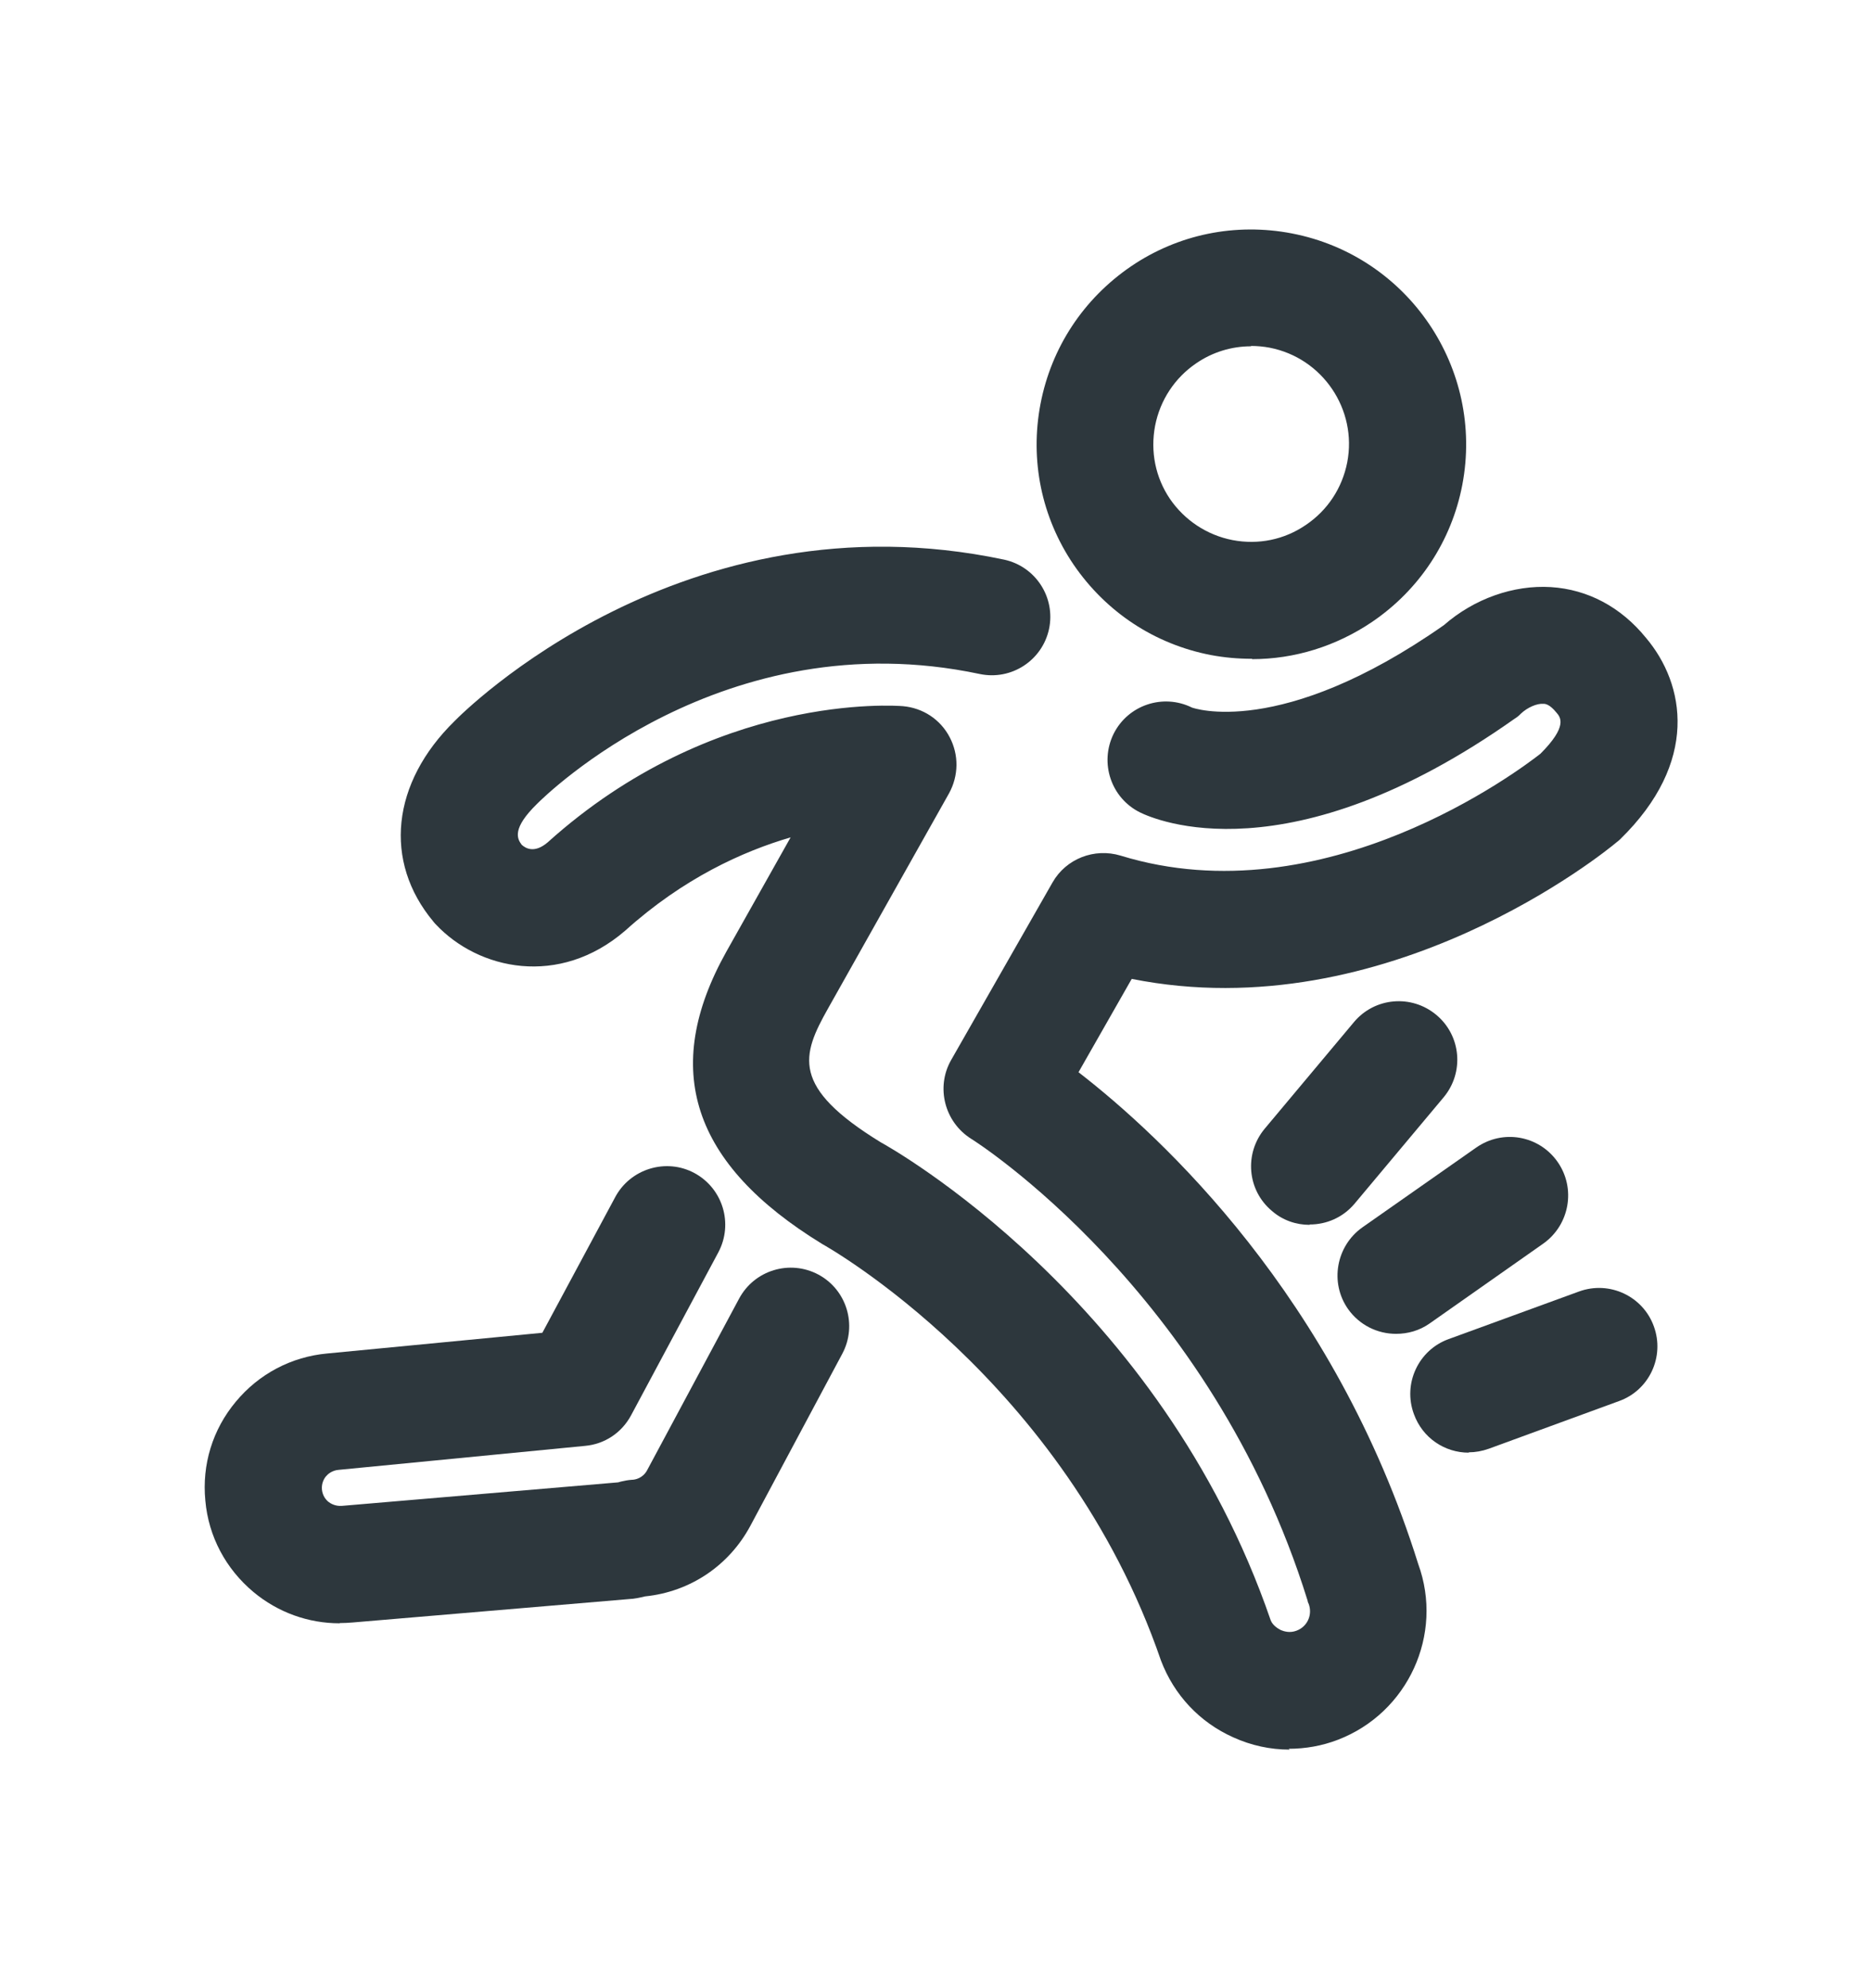 <svg width="16" height="17" viewBox="0 0 16 17" fill="none" xmlns="http://www.w3.org/2000/svg">
<path d="M10.706 5.633C10.588 5.633 10.473 5.623 10.355 5.601C9.873 5.508 9.458 5.233 9.181 4.828C8.906 4.423 8.806 3.933 8.898 3.453C8.991 2.97 9.266 2.555 9.671 2.278C10.075 2.003 10.566 1.903 11.048 1.996C12.043 2.188 12.695 3.151 12.505 4.146C12.413 4.625 12.138 5.043 11.733 5.318C11.425 5.526 11.07 5.636 10.708 5.636L10.706 5.633ZM10.698 2.961C10.533 2.961 10.37 3.01 10.23 3.106C10.046 3.231 9.921 3.421 9.878 3.64C9.836 3.861 9.881 4.083 10.005 4.266C10.13 4.448 10.32 4.575 10.54 4.618C10.761 4.66 10.983 4.615 11.168 4.488C11.353 4.363 11.478 4.173 11.521 3.953C11.608 3.501 11.31 3.061 10.858 2.973C10.806 2.963 10.751 2.958 10.698 2.958V2.961Z" fill="#2D373D"/>
<path d="M11.028 14.96C10.863 14.96 10.7 14.925 10.546 14.855C10.258 14.726 10.04 14.493 9.928 14.198C9.103 11.796 7.056 10.65 7.033 10.638C5.913 9.953 5.651 9.14 6.211 8.138L6.761 7.16C6.351 7.28 5.843 7.51 5.346 7.958C4.781 8.445 4.091 8.293 3.726 7.903C3.718 7.896 3.713 7.888 3.706 7.88C3.276 7.365 3.348 6.693 3.888 6.165C3.958 6.093 5.841 4.205 8.586 4.785C8.856 4.843 9.028 5.108 8.971 5.378C8.913 5.648 8.648 5.82 8.378 5.763C6.183 5.298 4.658 6.808 4.593 6.873C4.378 7.083 4.421 7.17 4.461 7.223C4.496 7.255 4.571 7.298 4.683 7.203C6.108 5.92 7.656 6.033 7.721 6.038C7.891 6.053 8.041 6.15 8.121 6.303C8.201 6.455 8.198 6.633 8.116 6.783L7.081 8.623C6.856 9.023 6.758 9.293 7.533 9.768C7.611 9.81 9.921 11.103 10.866 13.853C10.883 13.898 10.928 13.925 10.953 13.938C10.978 13.948 11.028 13.966 11.088 13.943C11.181 13.908 11.226 13.806 11.191 13.713C11.185 13.703 11.183 13.693 11.181 13.683C10.358 11.036 8.328 9.75 8.306 9.738C8.078 9.595 8.001 9.298 8.133 9.065L9.001 7.545C9.116 7.343 9.358 7.248 9.583 7.316C11.323 7.851 13.003 6.578 13.173 6.445C13.408 6.21 13.345 6.133 13.31 6.093C13.251 6.02 13.213 6.018 13.2 6.018C13.143 6.013 13.06 6.05 13.005 6.103C12.991 6.118 12.973 6.133 12.953 6.145C11.018 7.513 9.873 7.008 9.748 6.946C9.501 6.823 9.401 6.523 9.523 6.275C9.646 6.028 9.946 5.928 10.193 6.05C10.193 6.05 10.945 6.328 12.348 5.345C12.605 5.12 12.943 5 13.263 5.02C13.578 5.04 13.861 5.19 14.075 5.453C14.411 5.85 14.533 6.516 13.853 7.178C13.843 7.188 13.833 7.195 13.823 7.203C13.741 7.273 11.863 8.806 9.678 8.37L9.223 9.168C9.936 9.72 11.413 11.088 12.128 13.373C12.348 13.976 12.04 14.646 11.441 14.876C11.306 14.928 11.163 14.953 11.021 14.953L11.028 14.96Z" fill="#2D373D"/>
<path d="M2.903 13.88C2.638 13.88 2.378 13.788 2.168 13.613C1.931 13.415 1.783 13.138 1.756 12.831C1.726 12.523 1.818 12.223 2.016 11.986C2.213 11.748 2.491 11.601 2.798 11.573L4.638 11.396L5.261 10.236C5.391 9.993 5.696 9.9 5.938 10.03C6.181 10.161 6.273 10.463 6.143 10.708L5.396 12.103C5.316 12.251 5.171 12.348 5.003 12.363L2.896 12.568C2.838 12.573 2.803 12.605 2.788 12.623C2.773 12.64 2.748 12.681 2.753 12.736C2.758 12.788 2.786 12.823 2.808 12.841C2.826 12.855 2.866 12.88 2.923 12.876L5.286 12.675C5.286 12.675 5.298 12.671 5.311 12.668C5.341 12.661 5.371 12.655 5.403 12.653C5.431 12.653 5.496 12.64 5.533 12.573L6.321 11.103C6.451 10.861 6.753 10.768 6.998 10.898C7.241 11.028 7.333 11.331 7.203 11.575L6.416 13.048C6.233 13.388 5.901 13.611 5.516 13.65C5.471 13.661 5.426 13.671 5.378 13.673L3.016 13.873C2.981 13.876 2.943 13.878 2.908 13.878L2.903 13.88Z" fill="#2D373D"/>
<path d="M11.938 11.405C11.78 11.405 11.626 11.331 11.528 11.193C11.37 10.968 11.425 10.655 11.65 10.495L12.623 9.813C12.851 9.653 13.161 9.708 13.32 9.935C13.478 10.161 13.423 10.473 13.198 10.633L12.226 11.316C12.138 11.378 12.038 11.405 11.938 11.405Z" fill="#2D373D"/>
<path d="M11.198 10.473C11.085 10.473 10.97 10.435 10.878 10.355C10.665 10.178 10.638 9.863 10.816 9.65L11.578 8.74C11.755 8.528 12.07 8.5 12.283 8.678C12.495 8.855 12.523 9.17 12.345 9.383L11.583 10.293C11.483 10.411 11.343 10.47 11.2 10.47L11.198 10.473Z" fill="#2D373D"/>
<path d="M12.56 12.421C12.355 12.421 12.165 12.296 12.091 12.091C11.995 11.831 12.13 11.543 12.388 11.45L13.503 11.043C13.763 10.948 14.05 11.083 14.143 11.341C14.238 11.601 14.103 11.888 13.845 11.98L12.73 12.388C12.673 12.408 12.616 12.418 12.56 12.418V12.421Z" fill="#2D373D"/>
</svg>
